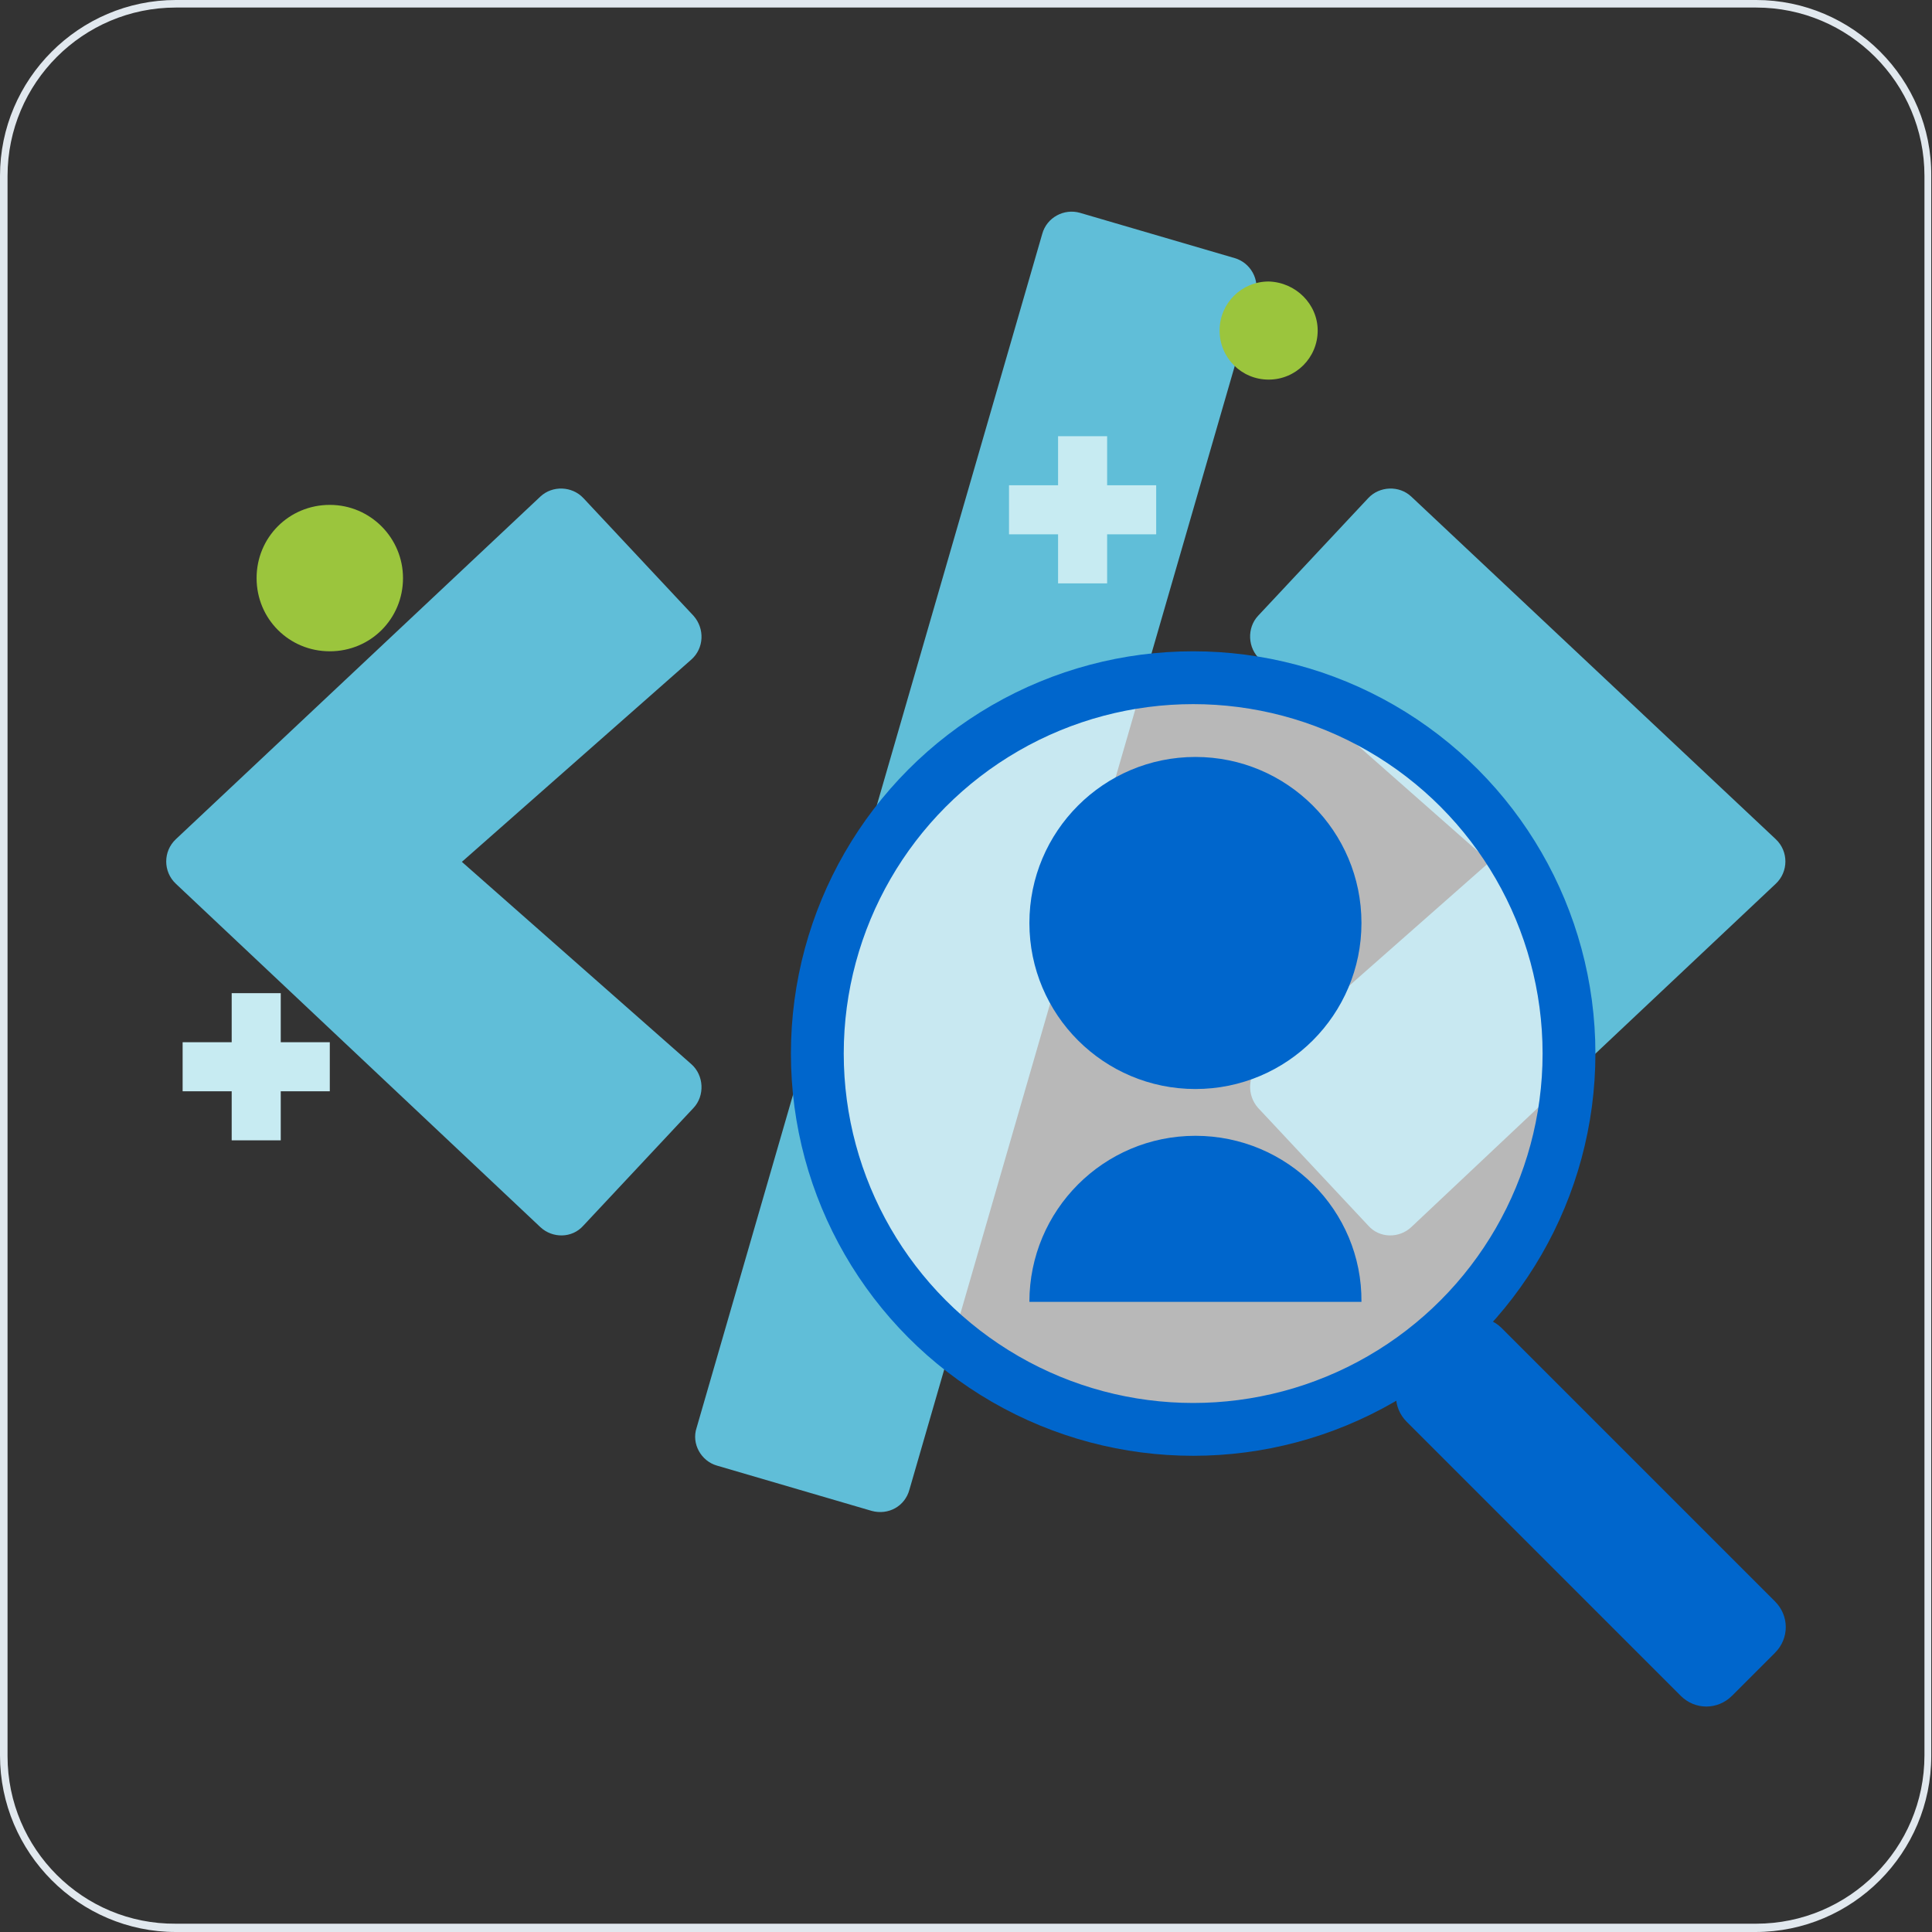 <?xml version="1.0" encoding="utf-8"?>
<!-- Generator: Adobe Illustrator 23.0.6, SVG Export Plug-In . SVG Version: 6.00 Build 0)  -->
<svg version="1.1" xmlns="http://www.w3.org/2000/svg" xmlns:xlink="http://www.w3.org/1999/xlink" x="0px" y="0px"
	 viewBox="0 0 256 256" style="enable-background:new 0 0 256 256;" xml:space="preserve">
<rect x="0" y="0" width="256" height="256" fill="#333333" stroke="none"/>
<style type="text/css">
	.st0{fill:#60BED8;}
	.st1{display:none;fill:#FFFFFF;}
	.st2{fill:#E1E8EE;}
	.st3{clip-path:url(#SVGID_2_);}
	.st4{display:none;fill:#C7EBF2;}
	.st5{display:none;fill:#33C0DB;}
	.st6{display:none;fill:#ACE7F2;}
	.st7{fill:#9BC53D;}
	.st8{fill:#C7EBF2;}
	.st9{fill:#0066CC;}
	.st10{fill:#FFFFFF;fill-opacity:0.65;stroke:#0066CC;stroke-width:7;}
</style>
<g id="Livello_2">
	<path class="st0" d="M115.5,200.2l-20.5-6c-2.1-0.6-3.4-2.9-2.7-5L138.1,31c0.6-2.2,2.9-3.4,5-2.8l20.5,6c2.1,0.6,3.4,2.9,2.7,5
		l-45.8,158.2C119.9,199.6,117.7,200.8,115.5,200.2z M77.3,162.4l14.6-15.6c1.5-1.6,1.4-4.3-0.3-5.8l-30.4-26.8l30.4-26.8
		c1.7-1.5,1.8-4.1,0.3-5.8L77.3,66c-1.5-1.6-4.1-1.7-5.7-0.2l-48.3,45.4c-1.7,1.6-1.7,4.3,0,5.9l48.3,45.5
		C73.2,164.1,75.8,164.1,77.3,162.4L77.3,162.4z M187,162.6l48.3-45.5c1.7-1.6,1.7-4.3,0-5.9L187,65.8c-1.6-1.5-4.2-1.4-5.7,0.2
		l-14.6,15.6c-1.5,1.6-1.4,4.3,0.3,5.8l30.4,26.8L167,141c-1.7,1.5-1.8,4.1-0.3,5.8l14.6,15.6C182.8,164.1,185.4,164.1,187,162.6
		L187,162.6z"/>
</g>
<g id="Livello_1">
	<g>
		<path class="st1" d="M23.3,255.5c-12.6,0-22.8-10.2-22.8-22.8V23.3c0-12.6,10.2-22.8,22.8-22.8h209.3c12.6,0,22.8,10.2,22.8,22.8
			v209.3c0,12.6-10.2,22.8-22.8,22.8L23.3,255.5L23.3,255.5z"/>
		<path class="st2" d="M232.7,1C245,1,255,11,255,23.3v209.3c0,12.3-10,22.3-22.3,22.3H23.3C11,255,1,245,1,232.7V23.3
			C1,11,11,1,23.3,1H232.7 M232.7,0H23.3C10.5,0,0,10.5,0,23.3v209.3C0,245.5,10.5,256,23.3,256h209.3c12.9,0,23.3-10.5,23.3-23.3
			V23.3C256,10.5,245.5,0,232.7,0L232.7,0z"/>
	</g>
	<g>
		<g>
			<defs>
				<rect id="SVGID_1_" y="28.1" width="200.6" height="200.6"/>
			</defs>
			<clipPath id="SVGID_2_">
				<use xlink:href="#SVGID_1_"  style="overflow:visible;"/>
			</clipPath>
			<g class="st3">
				<path class="st4" d="M124.6,86.3V47.5H79.3v38.8l-41.4,121c-0.5,1.3-0.7,2.8-0.7,4.2v4.3c0,7.1,5.8,12.9,12.9,12.9h103.5
					c7.1,0,12.9-5.8,12.9-12.9v-4.3c0-1.4-0.2-2.8-0.7-4.2L124.6,86.3z"/>
				<path class="st5" d="M131.1,47.5H72.8c-1.8,0-3.2-1.5-3.2-3.2v-13c0-1.8,1.5-3.2,3.2-3.2H131c1.8,0,3.2,1.5,3.2,3.2v12.9
					C134.3,46.1,132.8,47.5,131.1,47.5z"/>
				<path class="st5" d="M118.1,139.4c-17.2-7.9-28.7-19.3-48.2-25.7l-32,93.5c-0.5,1.3-0.7,2.8-0.7,4.2v4.3
					c0,7.1,5.8,12.9,12.9,12.9h103.5c7.1,0,12.9-5.8,12.9-12.9v-4.3c0-1.4-0.2-2.8-0.7-4.2L145.3,147c-8-1-14.7-2.7-20.7-4.9"/>
				<path class="st6" d="M98.7,83.1h25.9v6.5H98.7V83.1z"/>
				<path class="st4" d="M92.2,160.8c0,5.4-4.3,9.7-9.7,9.7c-5.4,0-9.7-4.3-9.7-9.7s4.3-9.7,9.7-9.7
					C87.9,151.1,92.2,155.4,92.2,160.8z"/>
				<path class="st4" d="M95.5,202.8c0,3.6-2.9,6.5-6.5,6.5s-6.5-2.9-6.5-6.5s2.9-6.5,6.5-6.5S95.5,199.3,95.5,202.8z"/>
				<path class="st4" d="M131.1,180.2c0,3.6-2.9,6.5-6.5,6.5s-6.5-2.9-6.5-6.5s2.9-6.5,6.5-6.5C128.2,173.7,131.1,176.6,131.1,180.2
					z"/>
				<path class="st7" d="M53.4,76.6c0,5.4-4.3,9.7-9.7,9.7S34,82,34,76.6s4.3-9.7,9.7-9.7S53.4,71.3,53.4,76.6z"/>
				<path class="st7" d="M174.6,43.8c0,3.6-2.9,6.5-6.5,6.5s-6.5-2.9-6.5-6.5s2.9-6.5,6.5-6.5C171.7,37.4,174.6,40.3,174.6,43.8z"/>
				<path class="st8" d="M153.2,64.3h-6.5v-6.5h-6.5v6.5h-6.5v6.5h6.5v6.5h6.5v-6.5h6.5V64.3z"/>
				<path class="st8" d="M43.7,138.1h-6.5v-6.5h-6.5v6.5h-6.5v6.5h6.5v6.5h6.5v-6.5h6.5V138.1z"/>
			</g>
		</g>
	</g>
	<path class="st9" d="M198.9,175.9l36.3,36.3c1.9,1.9,1.9,4.9,0,6.8l-5.7,5.7c-1.9,1.9-4.9,1.9-6.8,0l-36.3-36.3
		c-1.9-1.9-1.9-4.9,0-6.8l5.7-5.7C193.9,174.1,197,174.1,198.9,175.9z"/>
	<circle class="st10" cx="158.1" cy="139.6" r="49.8"/>
	<circle class="st9" cx="158.4" cy="122.3" r="22"/>
	<path class="st9" d="M158.4,150.5c-12.2,0-22,9.9-22,22h44C180.5,160.4,170.6,150.5,158.4,150.5z"/>
</g>
</svg>
